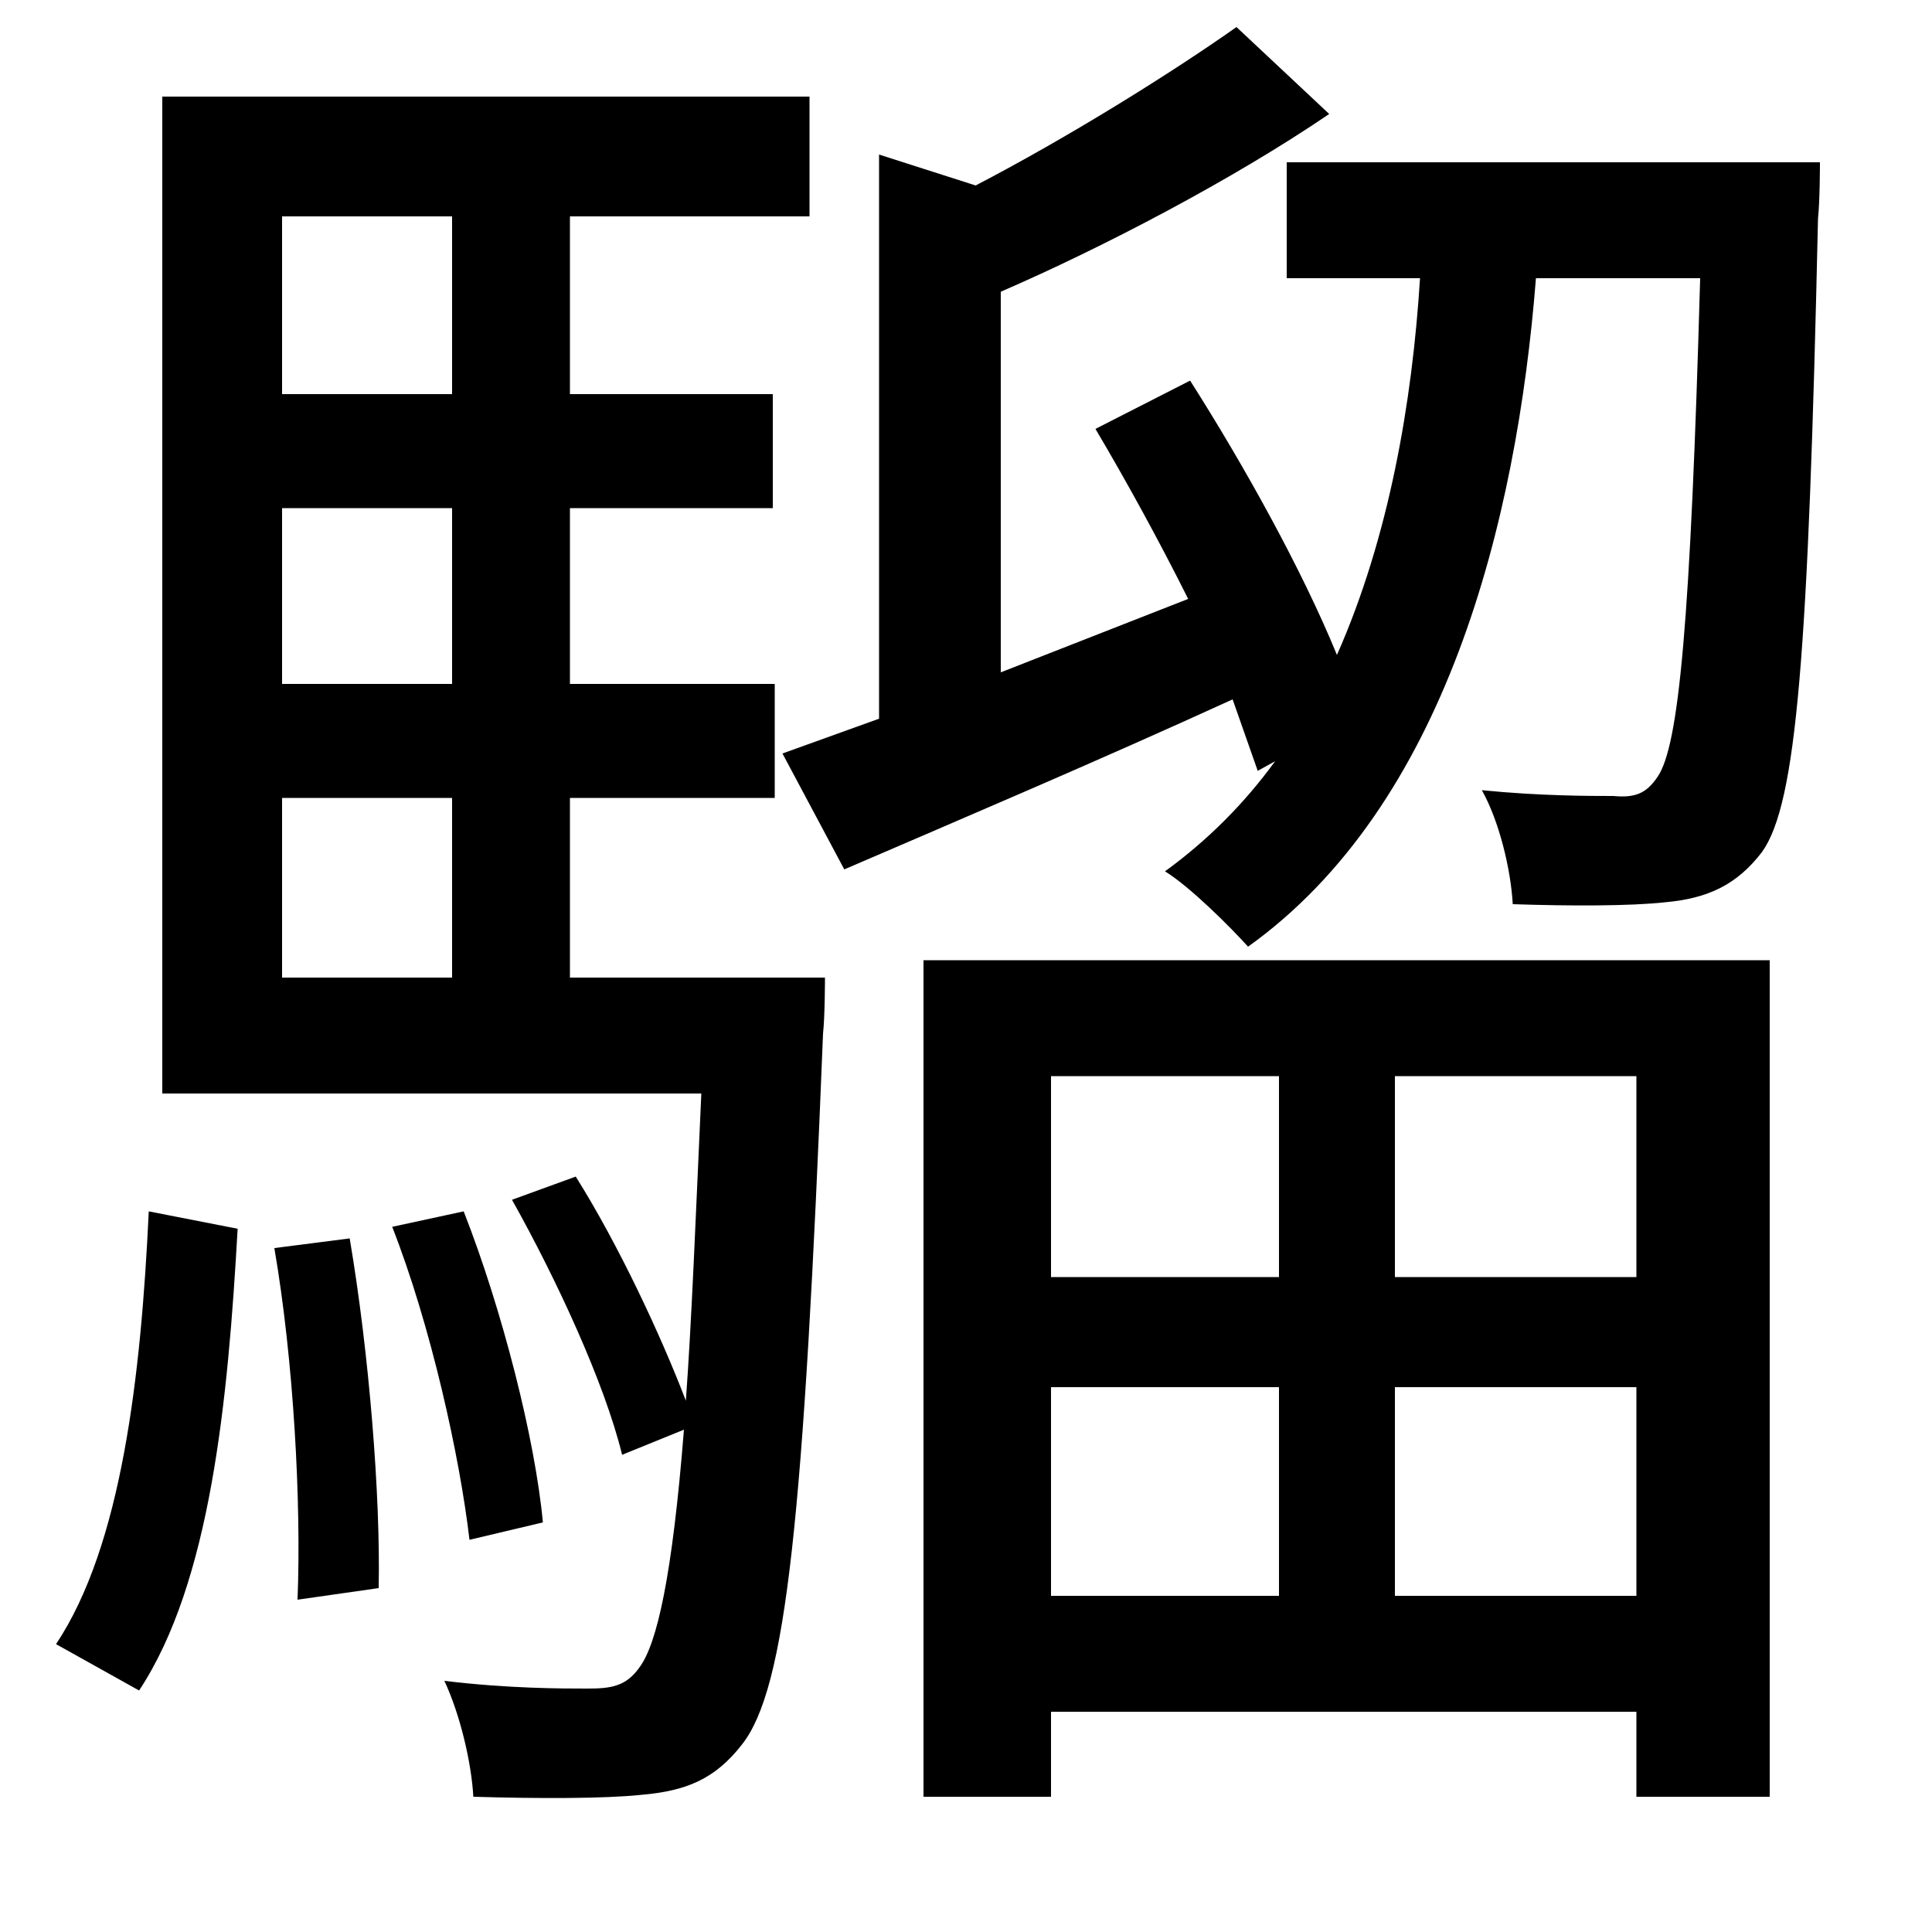 <svg xmlns="http://www.w3.org/2000/svg"
    viewBox="0 0 1000 1000">
  <!--
© 2014-2021 Adobe (http://www.adobe.com/).
Noto is a trademark of Google Inc.
This Font Software is licensed under the SIL Open Font License, Version 1.1. This Font Software is distributed on an "AS IS" BASIS, WITHOUT WARRANTIES OR CONDITIONS OF ANY KIND, either express or implied. See the SIL Open Font License for the specific language, permissions and limitations governing your use of this Font Software.
http://scripts.sil.org/OFL
  -->
<path d="M203 635C223 686 238 754 243 797L281 788C277 745 260 678 240 627ZM142 646C152 704 156 778 154 828L196 822C197 774 191 700 181 641ZM77 627C73 712 63 800 29 851L72 875C109 819 118 725 123 636ZM234 263L234 354 146 354 146 263ZM84 50L84 566 363 566C360 632 358 684 355 725 342 691 320 644 298 609L265 621C288 662 313 716 322 753L354 740C348 816 340 851 331 863 324 873 316 874 304 874 291 874 263 874 230 870 238 887 244 912 245 930 279 931 313 931 332 929 355 927 370 921 384 903 407 874 416 786 426 535 427 526 427 506 427 506L295 506 295 413 401 413 401 354 295 354 295 263 400 263 400 204 295 204 295 112 419 112 419 50ZM234 204L146 204 146 112 234 112ZM234 413L234 506 146 506 146 413ZM662 557L662 661 544 661 544 557ZM722 557L847 557 847 661 722 661ZM544 718L662 718 662 826 544 826ZM847 718L847 826 722 826 722 718ZM478 497L478 930 544 930 544 886 847 886 847 930 916 930 916 497ZM567 222C583 249 600 280 615 310L518 348 518 151C571 128 638 93 688 59L640 14C606 38 553 71 505 96L455 80 455 372 405 390 437 450C495 425 568 394 638 362L651 399 660 394C644 416 625 435 603 451 616 459 637 480 646 490 748 417 785 271 795 144L880 144C875 322 869 386 858 402 852 411 846 413 835 412 823 412 797 412 767 409 776 425 782 450 783 468 813 469 844 469 862 467 884 465 899 458 912 441 930 416 936 338 941 113 942 104 942 84 942 84L666 84 666 144 735 144C731 208 719 278 692 339 674 295 644 241 616 197Z"/>
</svg>